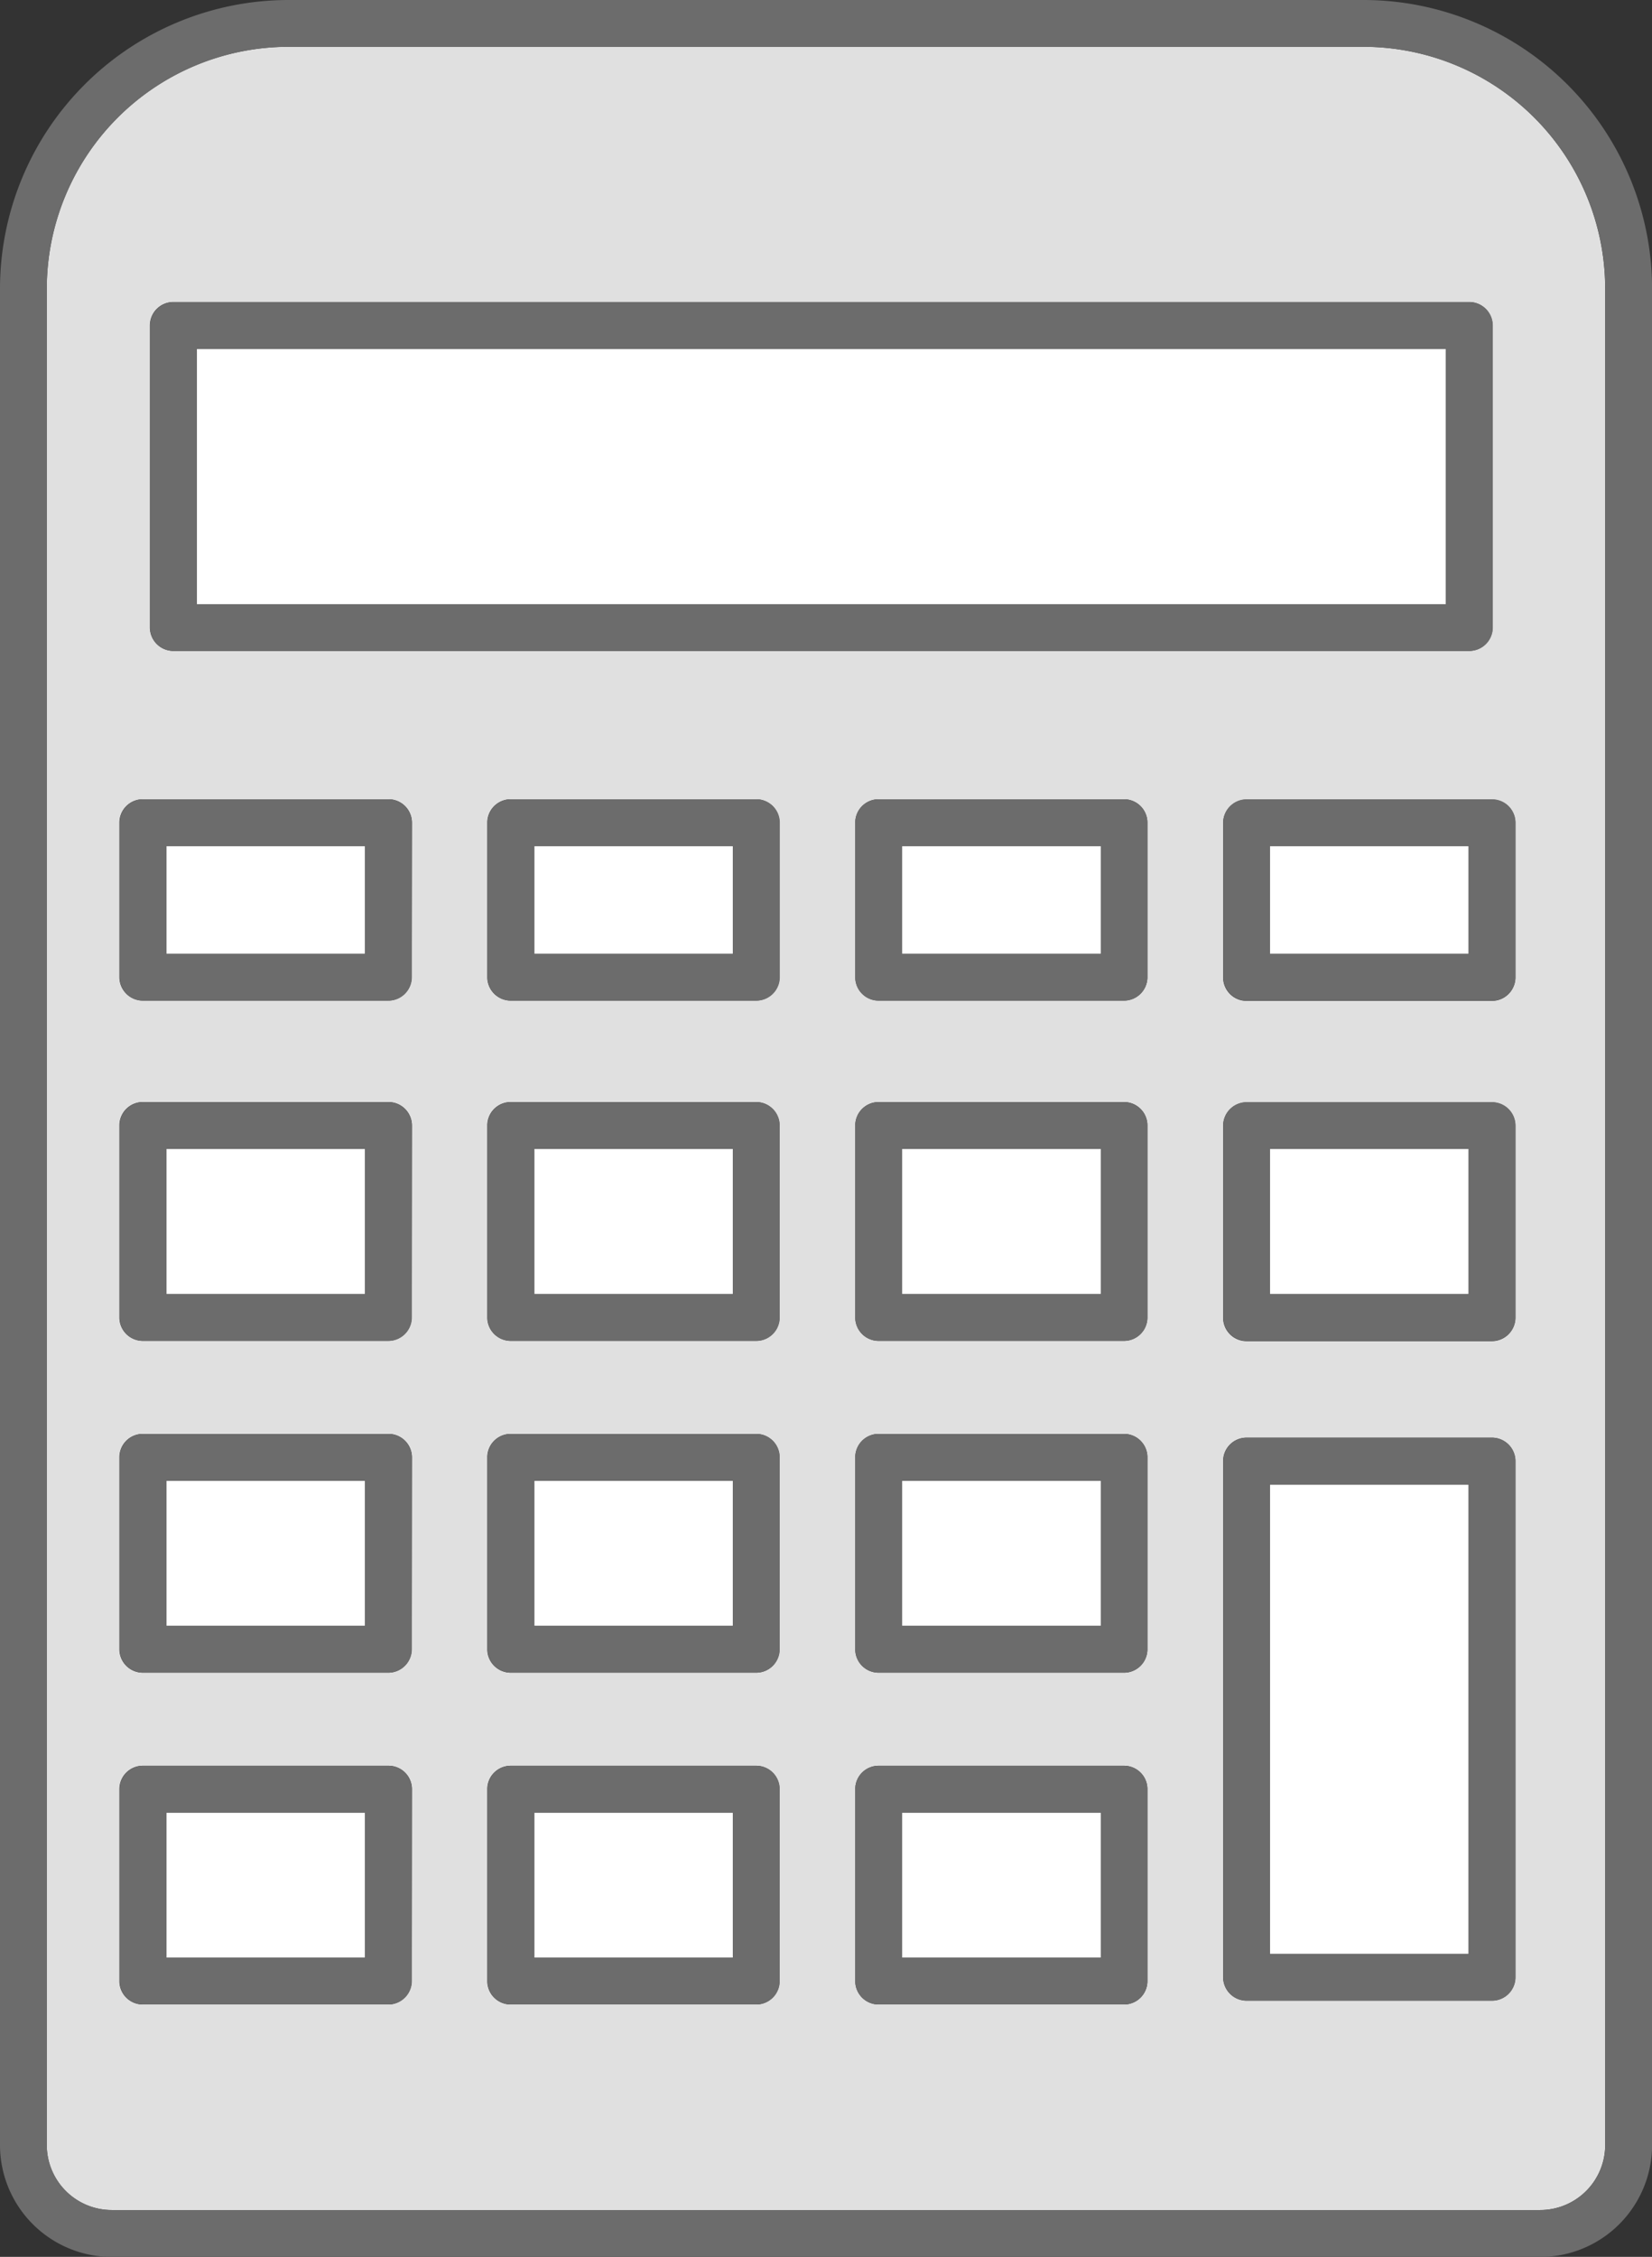 <svg xmlns="http://www.w3.org/2000/svg" width="22.053" height="30.114" viewBox="0 0 22.053 30.114"><rect x="0" y="0" width="22.053" height="30.114" fill="#333333" stroke="none"/><g transform="translate(-180.015 -230)"><g transform="translate(182.235 234.655)"><rect width="2.653" height="1.937" transform="translate(4.911 15.103)" fill="#fff"/><rect width="2.653" height="1.937" transform="translate(9.822 15.103)" fill="#fff"/><rect width="2.653" height="1.938" transform="translate(9.822 10.675)" fill="#fff"/><rect width="2.653" height="1.937" transform="translate(9.822 19.53)" fill="#fff"/><rect width="2.653" height="1.937" transform="translate(0 15.103)" fill="#fff"/><rect width="2.653" height="1.938" transform="translate(0 10.675)" fill="#fff"/><rect width="2.653" height="1.937" transform="translate(4.911 19.53)" fill="#fff"/><rect width="2.653" height="1.938" transform="translate(4.911 10.675)" fill="#fff"/><rect width="2.653" height="1.438" transform="translate(0 6.634)" fill="#fff"/><rect width="2.653" height="1.937" transform="translate(0 19.53)" fill="#fff"/><rect width="2.653" height="1.438" transform="translate(4.911 6.634)" fill="#fff"/><rect width="16.672" height="3.407" transform="translate(0.408)" fill="#fff"/><rect width="2.653" height="1.438" transform="translate(9.822 6.634)" fill="#fff"/><rect width="2.653" height="1.938" transform="translate(14.732 10.675)" fill="#fff"/><rect width="2.653" height="1.438" transform="translate(14.732 6.634)" fill="#fff"/><rect width="2.653" height="6.264" transform="translate(14.732 15.153)" fill="#fff"/></g><path d="M198.214,230.622h-14.35a3.23,3.23,0,0,0-3.227,3.226V258.62a.868.868,0,0,0,.867.867h19.07a.868.868,0,0,0,.867-.867V233.848A3.23,3.23,0,0,0,198.214,230.622Zm-16.2,3.718a.313.313,0,0,1,.312-.312h17.3a.313.313,0,0,1,.312.312v4.031a.313.313,0,0,1-.312.312h-17.3a.313.313,0,0,1-.312-.312Zm3.494,22.092a.313.313,0,0,1-.312.312h-3.277a.312.312,0,0,1-.312-.312V253.87a.312.312,0,0,1,.312-.311H185.2a.312.312,0,0,1,.312.311Zm0-4.427a.313.313,0,0,1-.312.312h-3.277a.313.313,0,0,1-.312-.312v-2.562a.312.312,0,0,1,.312-.312H185.2a.313.313,0,0,1,.312.312Zm0-4.428a.313.313,0,0,1-.312.312h-3.277a.312.312,0,0,1-.312-.312v-2.562a.312.312,0,0,1,.312-.312H185.2a.313.313,0,0,1,.312.312Zm0-4.54a.313.313,0,0,1-.312.312h-3.277a.313.313,0,0,1-.312-.312v-2.063a.312.312,0,0,1,.312-.311H185.2a.312.312,0,0,1,.312.311Zm4.911,13.395a.312.312,0,0,1-.312.312h-3.277a.312.312,0,0,1-.312-.312V253.87a.312.312,0,0,1,.312-.311h3.277a.312.312,0,0,1,.312.311Zm0-4.427a.313.313,0,0,1-.312.312h-3.277a.313.313,0,0,1-.312-.312v-2.562a.312.312,0,0,1,.312-.312h3.277a.312.312,0,0,1,.312.312Zm0-4.428a.312.312,0,0,1-.312.312h-3.277a.312.312,0,0,1-.312-.312v-2.562a.312.312,0,0,1,.312-.312h3.277a.312.312,0,0,1,.312.312Zm0-4.54a.313.313,0,0,1-.312.312h-3.277a.313.313,0,0,1-.312-.312v-2.063a.312.312,0,0,1,.312-.311h3.277a.312.312,0,0,1,.312.311Zm4.911,13.395a.312.312,0,0,1-.312.312h-3.277a.312.312,0,0,1-.311-.312V253.87a.311.311,0,0,1,.311-.311h3.277a.312.312,0,0,1,.312.311Zm0-4.427a.313.313,0,0,1-.312.312h-3.277a.312.312,0,0,1-.311-.312v-2.562a.312.312,0,0,1,.311-.312h3.277a.312.312,0,0,1,.312.312Zm0-4.428a.312.312,0,0,1-.312.312h-3.277a.312.312,0,0,1-.311-.312v-2.562a.312.312,0,0,1,.311-.312h3.277a.312.312,0,0,1,.312.312Zm0-4.54a.313.313,0,0,1-.312.312h-3.277a.312.312,0,0,1-.311-.312v-2.063a.311.311,0,0,1,.311-.311h3.277a.312.312,0,0,1,.312.311Zm4.912,13.344a.313.313,0,0,1-.312.312h-3.277a.313.313,0,0,1-.312-.312v-6.888a.312.312,0,0,1,.312-.312h3.277a.313.313,0,0,1,.312.312Zm0-8.8a.313.313,0,0,1-.312.312h-3.277a.312.312,0,0,1-.312-.312v-2.562a.312.312,0,0,1,.312-.312h3.277a.313.313,0,0,1,.312.312Zm0-4.54a.313.313,0,0,1-.312.312h-3.277a.313.313,0,0,1-.312-.312v-2.063a.312.312,0,0,1,.312-.311h3.277a.312.312,0,0,1,.312.311Z" transform="translate(0.002 0.002)" fill="#e0e0e0"/><path d="M198.217,230h-14.35a3.855,3.855,0,0,0-3.852,3.851v24.772a1.494,1.494,0,0,0,1.492,1.492h19.07a1.494,1.494,0,0,0,1.492-1.492V233.851A3.855,3.855,0,0,0,198.217,230Zm3.227,28.622a.868.868,0,0,1-.867.867h-19.07a.868.868,0,0,1-.867-.867V233.851a3.23,3.23,0,0,1,3.227-3.226h14.35a3.23,3.23,0,0,1,3.227,3.226Z" transform="translate(0)" fill="#6c6c6c"/><path d="M182.323,238.671h17.3a.313.313,0,0,0,.312-.312v-4.031a.313.313,0,0,0-.312-.312h-17.3a.313.313,0,0,0-.312.312v4.031A.313.313,0,0,0,182.323,238.671Zm.312-4.031h16.672v3.407H182.635Z" transform="translate(0.008 0.015)" fill="#6c6c6c"/><path d="M185.195,240.625h-3.277a.312.312,0,0,0-.312.311V243a.313.313,0,0,0,.312.312h3.277a.313.313,0,0,0,.312-.312v-2.063A.312.312,0,0,0,185.195,240.625Zm-.312,2.062h-2.653v-1.438h2.653Z" transform="translate(0.006 0.04)" fill="#6c6c6c"/><path d="M190.087,240.625h-3.277a.312.312,0,0,0-.312.311V243a.313.313,0,0,0,.312.312h3.277A.313.313,0,0,0,190.4,243v-2.063A.312.312,0,0,0,190.087,240.625Zm-.312,2.062h-2.653v-1.438h2.653Z" transform="translate(0.025 0.04)" fill="#6c6c6c"/><path d="M194.979,240.625H191.7a.311.311,0,0,0-.311.311V243a.312.312,0,0,0,.311.312h3.277a.313.313,0,0,0,.312-.312v-2.063A.312.312,0,0,0,194.979,240.625Zm-.311,2.062h-2.654v-1.438h2.654Z" transform="translate(0.043 0.04)" fill="#6c6c6c"/><path d="M199.872,240.625h-3.277a.312.312,0,0,0-.312.311V243a.313.313,0,0,0,.312.312h3.277a.313.313,0,0,0,.312-.312v-2.063A.312.312,0,0,0,199.872,240.625Zm-.312,2.062h-2.653v-1.438h2.653Z" transform="translate(0.062 0.04)" fill="#6c6c6c"/><path d="M185.195,244.65h-3.277a.312.312,0,0,0-.312.312v2.562a.312.312,0,0,0,.312.312h3.277a.313.313,0,0,0,.312-.312v-2.562A.313.313,0,0,0,185.195,244.65Zm-.312,2.562h-2.653v-1.937h2.653Z" transform="translate(0.006 0.056)" fill="#6c6c6c"/><path d="M190.087,244.65h-3.277a.312.312,0,0,0-.312.312v2.562a.312.312,0,0,0,.312.312h3.277a.312.312,0,0,0,.312-.312v-2.562A.312.312,0,0,0,190.087,244.65Zm-.312,2.562h-2.653v-1.937h2.653Z" transform="translate(0.025 0.056)" fill="#6c6c6c"/><path d="M194.979,244.65H191.7a.312.312,0,0,0-.311.312v2.562a.312.312,0,0,0,.311.312h3.277a.312.312,0,0,0,.312-.312v-2.562A.312.312,0,0,0,194.979,244.65Zm-.311,2.562h-2.654v-1.937h2.654Z" transform="translate(0.043 0.056)" fill="#6c6c6c"/><path d="M199.872,244.65h-3.277a.312.312,0,0,0-.312.312v2.562a.312.312,0,0,0,.312.312h3.277a.313.313,0,0,0,.312-.312v-2.562A.313.313,0,0,0,199.872,244.65Zm-.312,2.562h-2.653v-1.937h2.653Z" transform="translate(0.062 0.056)" fill="#6c6c6c"/><path d="M185.195,249.061h-3.277a.312.312,0,0,0-.312.312v2.562a.313.313,0,0,0,.312.312h3.277a.313.313,0,0,0,.312-.312v-2.562A.313.313,0,0,0,185.195,249.061Zm-.312,2.562h-2.653v-1.937h2.653Z" transform="translate(0.006 0.072)" fill="#6c6c6c"/><path d="M190.087,249.061h-3.277a.312.312,0,0,0-.312.312v2.562a.313.313,0,0,0,.312.312h3.277a.313.313,0,0,0,.312-.312v-2.562A.312.312,0,0,0,190.087,249.061Zm-.312,2.562h-2.653v-1.937h2.653Z" transform="translate(0.025 0.072)" fill="#6c6c6c"/><path d="M194.979,249.061H191.7a.312.312,0,0,0-.311.312v2.562a.312.312,0,0,0,.311.312h3.277a.313.313,0,0,0,.312-.312v-2.562A.312.312,0,0,0,194.979,249.061Zm-.311,2.562h-2.654v-1.937h2.654Z" transform="translate(0.043 0.072)" fill="#6c6c6c"/><path d="M185.195,253.472h-3.277a.312.312,0,0,0-.312.311v2.562a.312.312,0,0,0,.312.312h3.277a.313.313,0,0,0,.312-.312v-2.562A.312.312,0,0,0,185.195,253.472Zm-.312,2.561h-2.653V254.1h2.653Z" transform="translate(0.006 0.089)" fill="#6c6c6c"/><path d="M190.087,253.472h-3.277a.312.312,0,0,0-.312.311v2.562a.312.312,0,0,0,.312.312h3.277a.312.312,0,0,0,.312-.312v-2.562A.312.312,0,0,0,190.087,253.472Zm-.312,2.561h-2.653V254.1h2.653Z" transform="translate(0.025 0.089)" fill="#6c6c6c"/><path d="M194.979,253.472H191.7a.311.311,0,0,0-.311.311v2.562a.312.312,0,0,0,.311.312h3.277a.312.312,0,0,0,.312-.312v-2.562A.312.312,0,0,0,194.979,253.472Zm-.311,2.561h-2.654V254.1h2.654Z" transform="translate(0.043 0.089)" fill="#6c6c6c"/><path d="M199.872,249.111h-3.277a.312.312,0,0,0-.312.312v6.888a.313.313,0,0,0,.312.312h3.277a.313.313,0,0,0,.312-.312v-6.888A.313.313,0,0,0,199.872,249.111ZM199.559,256h-2.653v-6.264h2.653Z" transform="translate(0.062 0.073)" fill="#6c6c6c"/></g></svg>